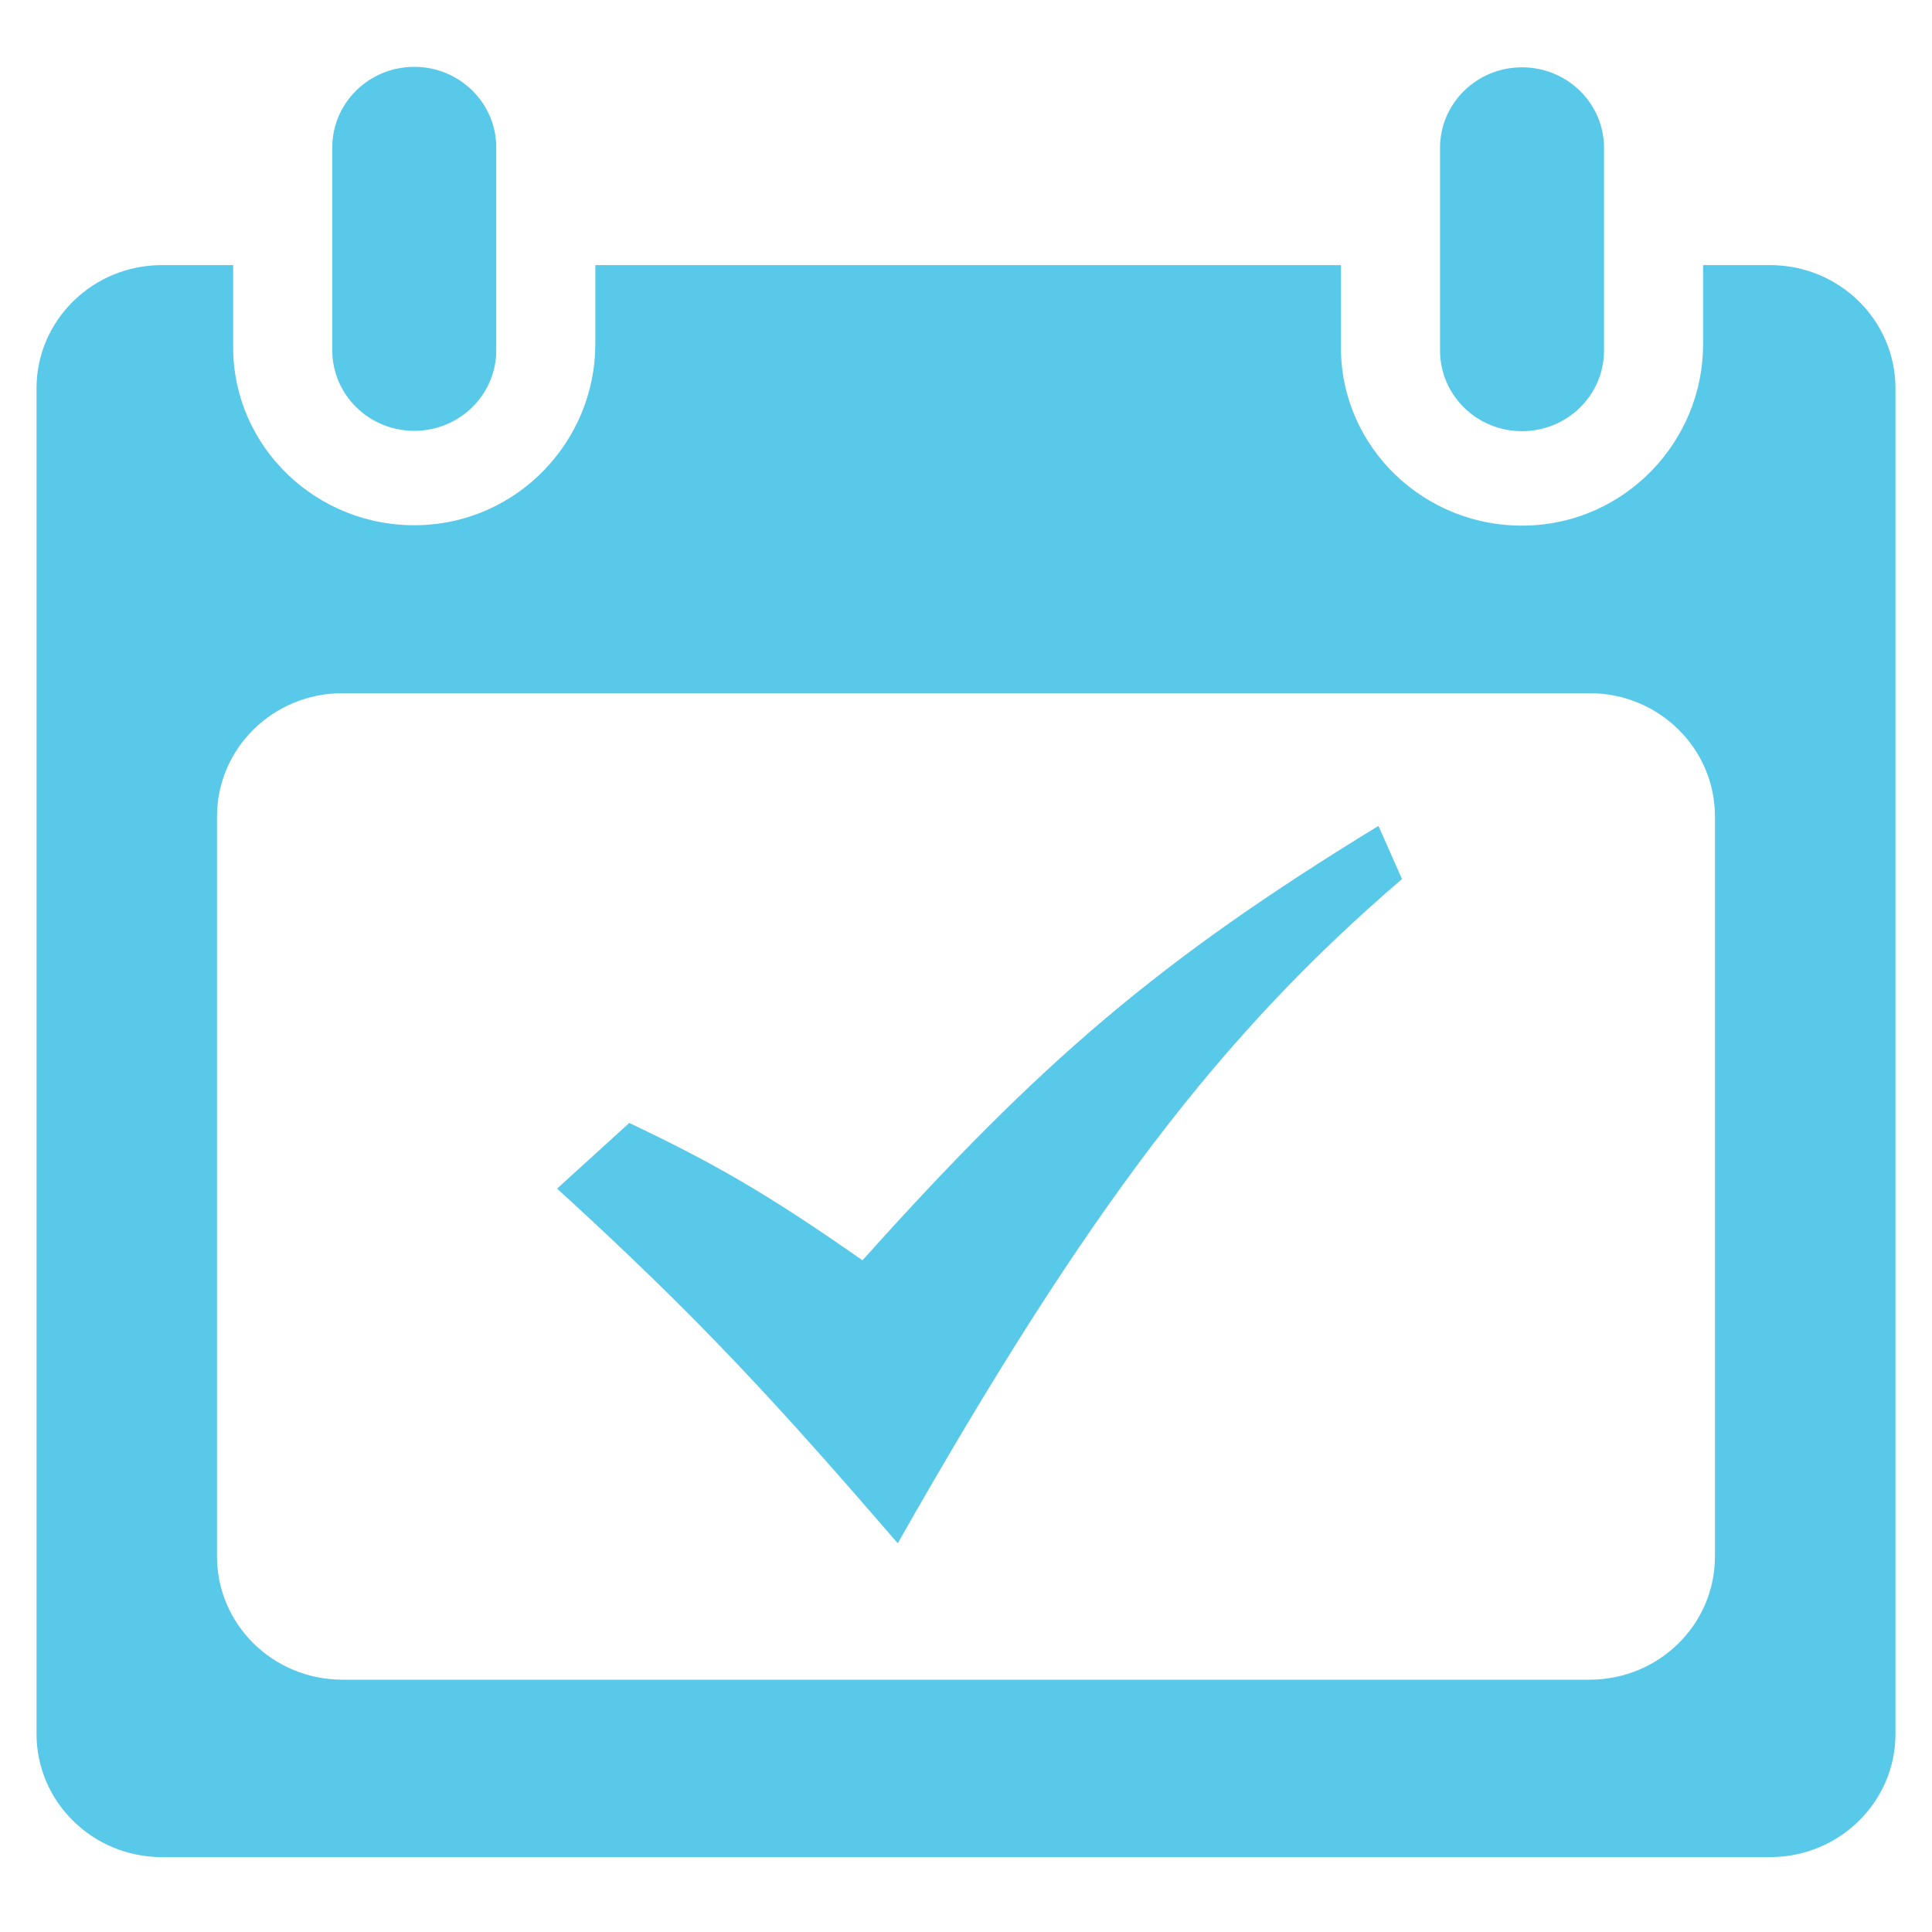 <?xml version="1.0" encoding="utf-8"?>
<!-- Generator: Adobe Illustrator 16.0.0, SVG Export Plug-In . SVG Version: 6.00 Build 0)  -->
<!DOCTYPE svg PUBLIC "-//W3C//DTD SVG 1.1//EN" "http://www.w3.org/Graphics/SVG/1.1/DTD/svg11.dtd">
<svg version="1.1" id="Layer_1" xmlns="http://www.w3.org/2000/svg" xmlns:xlink="http://www.w3.org/1999/xlink" x="0px" y="0px"
	 width="50px" height="50px" viewBox="0 0 50 50" enable-background="new 0 0 50 50" xml:space="preserve">
<path fill="#59C9E9" d="M41.512,9.073c0,1.152-0.95,2.086-2.123,2.086c-1.171,0-2.121-0.934-2.121-2.086V3.825
	c0-1.151,0.95-2.083,2.121-2.083c1.173,0,2.123,0.933,2.123,2.083V9.073z M12.843,3.817c0-1.153-0.95-2.087-2.121-2.087
	c-1.173,0-2.123,0.934-2.123,2.087v5.247c0,1.153,0.95,2.086,2.123,2.086c1.171,0,2.121-0.934,2.121-2.086V3.817z M44.076,6.861
	v2.05c0,2.515-2.016,4.632-4.575,4.691c-2.635,0.062-4.798-2.028-4.798-4.605V6.861H15.407v2.041c0,2.515-2.014,4.632-4.573,4.69
	c-2.635,0.062-4.8-2.027-4.8-4.604V6.861H4.192c-1.793,0-3.247,1.428-3.247,3.19v34.82c0,1.762,1.453,3.191,3.247,3.191H45.81
	c1.792,0,3.245-1.429,3.245-3.191v-34.82c0-1.762-1.453-3.19-3.245-3.19H44.076L44.076,6.861z M41.139,43.47H8.861
	c-1.792,0-3.245-1.428-3.245-3.189V21.129c0-1.763,1.454-3.189,3.245-3.189h32.277c1.793,0,3.245,1.427,3.245,3.189V40.28
	C44.384,42.042,42.932,43.47,41.139,43.47z M23.234,39.94c4.939-8.702,8.369-13.175,13.05-17.191l-0.61-1.375
	c-5.677,3.472-8.73,6.087-13.354,11.243c-2.458-1.723-3.846-2.515-6.034-3.555l-1.869,1.699
	C18.156,34.168,20.19,36.417,23.234,39.94z"/>
</svg>
